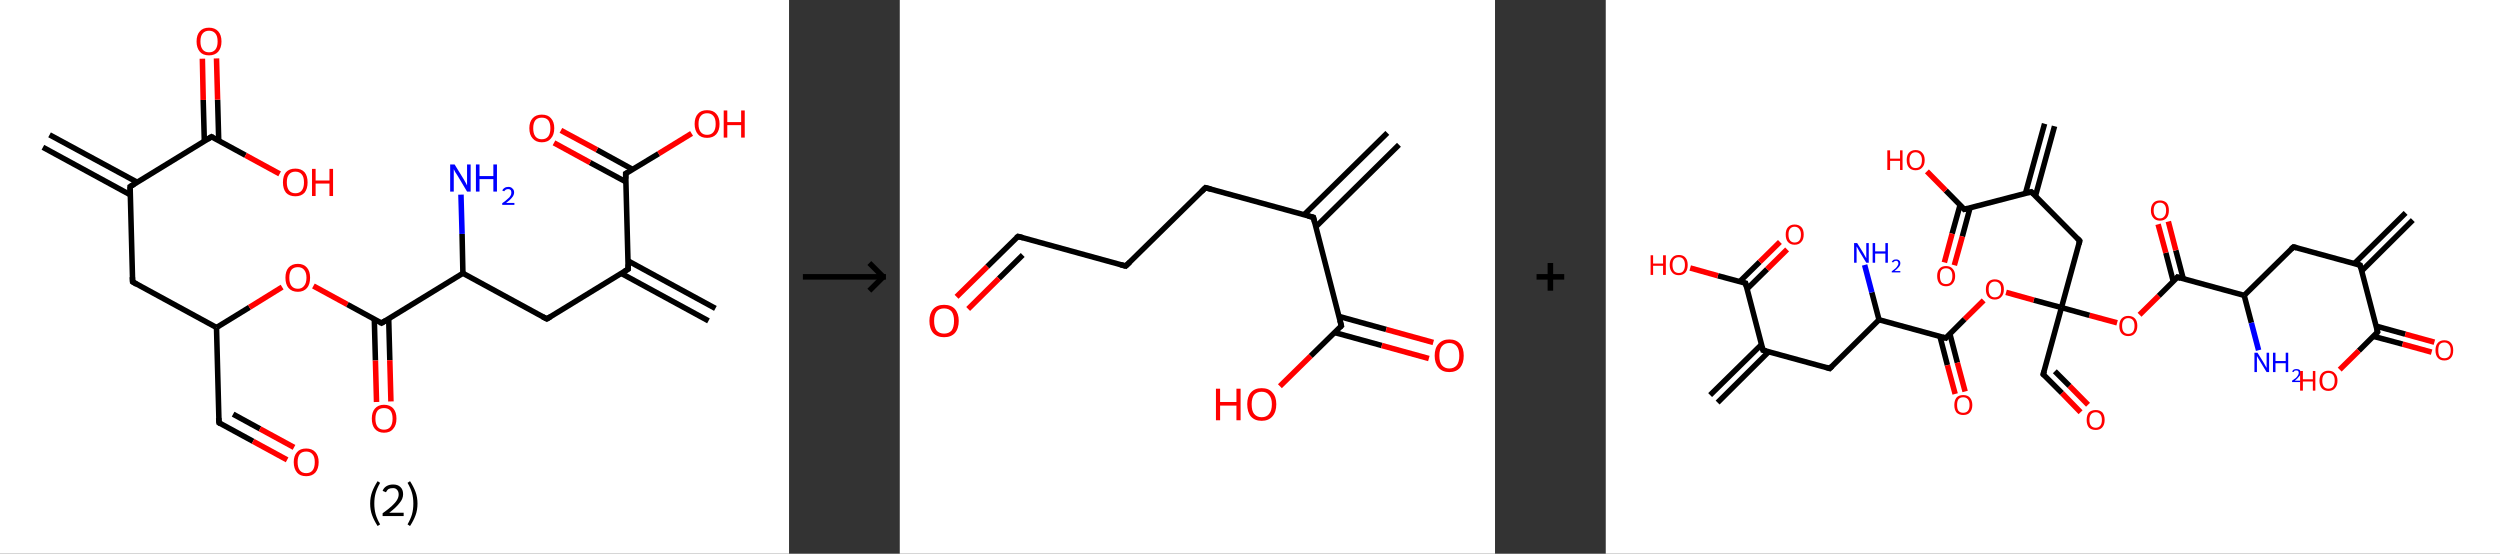 <?xml version='1.0' encoding='ASCII' standalone='yes'?>
<svg xmlns="http://www.w3.org/2000/svg" xmlns:xlink="http://www.w3.org/1999/xlink" version="1.1" width="903.0px" viewBox="0 0 903.0 200.0" height="200.0px">
  <rect x="0" y="0" width="903.0" height="200.0" fill="#333333" stroke="none"/>
  <g>
    <g transform="translate(0, 0) scale(1 1) "><!-- END OF HEADER -->
<rect style="opacity:1.0;fill:#FFFFFF;stroke:none" width="285.0" height="200.0" x="0.0" y="0.0"> </rect>
<path class="bond-0 atom-0 atom-1" d="M 17.9,48.7 L 49.5,65.8" style="fill:none;fill-rule:evenodd;stroke:#000000;stroke-width:2.0px;stroke-linecap:butt;stroke-linejoin:miter;stroke-opacity:1"/>
<path class="bond-0 atom-0 atom-1" d="M 15.5,53.2 L 47.1,70.4" style="fill:none;fill-rule:evenodd;stroke:#000000;stroke-width:2.0px;stroke-linecap:butt;stroke-linejoin:miter;stroke-opacity:1"/>
<path class="bond-1 atom-1 atom-2" d="M 47.0,67.4 L 47.9,101.8" style="fill:none;fill-rule:evenodd;stroke:#000000;stroke-width:2.0px;stroke-linecap:butt;stroke-linejoin:miter;stroke-opacity:1"/>
<path class="bond-2 atom-2 atom-3" d="M 47.9,101.8 L 78.2,118.3" style="fill:none;fill-rule:evenodd;stroke:#000000;stroke-width:2.0px;stroke-linecap:butt;stroke-linejoin:miter;stroke-opacity:1"/>
<path class="bond-3 atom-3 atom-4" d="M 78.2,118.3 L 79.1,152.7" style="fill:none;fill-rule:evenodd;stroke:#000000;stroke-width:2.0px;stroke-linecap:butt;stroke-linejoin:miter;stroke-opacity:1"/>
<path class="bond-4 atom-4 atom-5" d="M 79.1,152.7 L 91.4,159.4" style="fill:none;fill-rule:evenodd;stroke:#000000;stroke-width:2.0px;stroke-linecap:butt;stroke-linejoin:miter;stroke-opacity:1"/>
<path class="bond-4 atom-4 atom-5" d="M 91.4,159.4 L 103.7,166.1" style="fill:none;fill-rule:evenodd;stroke:#FF0000;stroke-width:2.0px;stroke-linecap:butt;stroke-linejoin:miter;stroke-opacity:1"/>
<path class="bond-4 atom-4 atom-5" d="M 84.2,149.6 L 93.9,154.9" style="fill:none;fill-rule:evenodd;stroke:#000000;stroke-width:2.0px;stroke-linecap:butt;stroke-linejoin:miter;stroke-opacity:1"/>
<path class="bond-4 atom-4 atom-5" d="M 93.9,154.9 L 106.2,161.6" style="fill:none;fill-rule:evenodd;stroke:#FF0000;stroke-width:2.0px;stroke-linecap:butt;stroke-linejoin:miter;stroke-opacity:1"/>
<path class="bond-5 atom-3 atom-6" d="M 78.2,118.3 L 90.1,111.0" style="fill:none;fill-rule:evenodd;stroke:#000000;stroke-width:2.0px;stroke-linecap:butt;stroke-linejoin:miter;stroke-opacity:1"/>
<path class="bond-5 atom-3 atom-6" d="M 90.1,111.0 L 101.9,103.7" style="fill:none;fill-rule:evenodd;stroke:#FF0000;stroke-width:2.0px;stroke-linecap:butt;stroke-linejoin:miter;stroke-opacity:1"/>
<path class="bond-6 atom-6 atom-7" d="M 113.2,103.3 L 125.5,110.0" style="fill:none;fill-rule:evenodd;stroke:#FF0000;stroke-width:2.0px;stroke-linecap:butt;stroke-linejoin:miter;stroke-opacity:1"/>
<path class="bond-6 atom-6 atom-7" d="M 125.5,110.0 L 137.8,116.7" style="fill:none;fill-rule:evenodd;stroke:#000000;stroke-width:2.0px;stroke-linecap:butt;stroke-linejoin:miter;stroke-opacity:1"/>
<path class="bond-7 atom-7 atom-8" d="M 135.2,115.3 L 135.6,130.2" style="fill:none;fill-rule:evenodd;stroke:#000000;stroke-width:2.0px;stroke-linecap:butt;stroke-linejoin:miter;stroke-opacity:1"/>
<path class="bond-7 atom-7 atom-8" d="M 135.6,130.2 L 136.0,145.2" style="fill:none;fill-rule:evenodd;stroke:#FF0000;stroke-width:2.0px;stroke-linecap:butt;stroke-linejoin:miter;stroke-opacity:1"/>
<path class="bond-7 atom-7 atom-8" d="M 140.4,115.2 L 140.8,130.1" style="fill:none;fill-rule:evenodd;stroke:#000000;stroke-width:2.0px;stroke-linecap:butt;stroke-linejoin:miter;stroke-opacity:1"/>
<path class="bond-7 atom-7 atom-8" d="M 140.8,130.1 L 141.2,145.0" style="fill:none;fill-rule:evenodd;stroke:#FF0000;stroke-width:2.0px;stroke-linecap:butt;stroke-linejoin:miter;stroke-opacity:1"/>
<path class="bond-8 atom-7 atom-9" d="M 137.8,116.7 L 167.2,98.7" style="fill:none;fill-rule:evenodd;stroke:#000000;stroke-width:2.0px;stroke-linecap:butt;stroke-linejoin:miter;stroke-opacity:1"/>
<path class="bond-9 atom-9 atom-10" d="M 167.2,98.7 L 166.9,84.5" style="fill:none;fill-rule:evenodd;stroke:#000000;stroke-width:2.0px;stroke-linecap:butt;stroke-linejoin:miter;stroke-opacity:1"/>
<path class="bond-9 atom-9 atom-10" d="M 166.9,84.5 L 166.5,70.3" style="fill:none;fill-rule:evenodd;stroke:#0000FF;stroke-width:2.0px;stroke-linecap:butt;stroke-linejoin:miter;stroke-opacity:1"/>
<path class="bond-10 atom-9 atom-11" d="M 167.2,98.7 L 197.5,115.2" style="fill:none;fill-rule:evenodd;stroke:#000000;stroke-width:2.0px;stroke-linecap:butt;stroke-linejoin:miter;stroke-opacity:1"/>
<path class="bond-11 atom-11 atom-12" d="M 197.5,115.2 L 226.9,97.2" style="fill:none;fill-rule:evenodd;stroke:#000000;stroke-width:2.0px;stroke-linecap:butt;stroke-linejoin:miter;stroke-opacity:1"/>
<path class="bond-12 atom-12 atom-13" d="M 224.3,98.7 L 255.9,115.9" style="fill:none;fill-rule:evenodd;stroke:#000000;stroke-width:2.0px;stroke-linecap:butt;stroke-linejoin:miter;stroke-opacity:1"/>
<path class="bond-12 atom-12 atom-13" d="M 226.8,94.2 L 258.4,111.4" style="fill:none;fill-rule:evenodd;stroke:#000000;stroke-width:2.0px;stroke-linecap:butt;stroke-linejoin:miter;stroke-opacity:1"/>
<path class="bond-13 atom-12 atom-14" d="M 226.9,97.2 L 226.0,62.7" style="fill:none;fill-rule:evenodd;stroke:#000000;stroke-width:2.0px;stroke-linecap:butt;stroke-linejoin:miter;stroke-opacity:1"/>
<path class="bond-14 atom-14 atom-15" d="M 228.5,61.2 L 215.6,54.1" style="fill:none;fill-rule:evenodd;stroke:#000000;stroke-width:2.0px;stroke-linecap:butt;stroke-linejoin:miter;stroke-opacity:1"/>
<path class="bond-14 atom-14 atom-15" d="M 215.6,54.1 L 202.6,47.1" style="fill:none;fill-rule:evenodd;stroke:#FF0000;stroke-width:2.0px;stroke-linecap:butt;stroke-linejoin:miter;stroke-opacity:1"/>
<path class="bond-14 atom-14 atom-15" d="M 226.1,65.7 L 213.1,58.7" style="fill:none;fill-rule:evenodd;stroke:#000000;stroke-width:2.0px;stroke-linecap:butt;stroke-linejoin:miter;stroke-opacity:1"/>
<path class="bond-14 atom-14 atom-15" d="M 213.1,58.7 L 200.1,51.6" style="fill:none;fill-rule:evenodd;stroke:#FF0000;stroke-width:2.0px;stroke-linecap:butt;stroke-linejoin:miter;stroke-opacity:1"/>
<path class="bond-15 atom-14 atom-16" d="M 226.0,62.7 L 237.9,55.5" style="fill:none;fill-rule:evenodd;stroke:#000000;stroke-width:2.0px;stroke-linecap:butt;stroke-linejoin:miter;stroke-opacity:1"/>
<path class="bond-15 atom-14 atom-16" d="M 237.9,55.5 L 249.8,48.2" style="fill:none;fill-rule:evenodd;stroke:#FF0000;stroke-width:2.0px;stroke-linecap:butt;stroke-linejoin:miter;stroke-opacity:1"/>
<path class="bond-16 atom-1 atom-17" d="M 47.0,67.4 L 76.4,49.4" style="fill:none;fill-rule:evenodd;stroke:#000000;stroke-width:2.0px;stroke-linecap:butt;stroke-linejoin:miter;stroke-opacity:1"/>
<path class="bond-17 atom-17 atom-18" d="M 79.0,50.8 L 78.6,36.0" style="fill:none;fill-rule:evenodd;stroke:#000000;stroke-width:2.0px;stroke-linecap:butt;stroke-linejoin:miter;stroke-opacity:1"/>
<path class="bond-17 atom-17 atom-18" d="M 78.6,36.0 L 78.2,21.1" style="fill:none;fill-rule:evenodd;stroke:#FF0000;stroke-width:2.0px;stroke-linecap:butt;stroke-linejoin:miter;stroke-opacity:1"/>
<path class="bond-17 atom-17 atom-18" d="M 73.8,50.9 L 73.4,36.1" style="fill:none;fill-rule:evenodd;stroke:#000000;stroke-width:2.0px;stroke-linecap:butt;stroke-linejoin:miter;stroke-opacity:1"/>
<path class="bond-17 atom-17 atom-18" d="M 73.4,36.1 L 73.1,21.2" style="fill:none;fill-rule:evenodd;stroke:#FF0000;stroke-width:2.0px;stroke-linecap:butt;stroke-linejoin:miter;stroke-opacity:1"/>
<path class="bond-18 atom-17 atom-19" d="M 76.4,49.4 L 88.7,56.1" style="fill:none;fill-rule:evenodd;stroke:#000000;stroke-width:2.0px;stroke-linecap:butt;stroke-linejoin:miter;stroke-opacity:1"/>
<path class="bond-18 atom-17 atom-19" d="M 88.7,56.1 L 101.0,62.8" style="fill:none;fill-rule:evenodd;stroke:#FF0000;stroke-width:2.0px;stroke-linecap:butt;stroke-linejoin:miter;stroke-opacity:1"/>
<path d="M 47.0,69.1 L 47.0,67.4 L 48.5,66.5" style="fill:none;stroke:#000000;stroke-width:2.0px;stroke-linecap:butt;stroke-linejoin:miter;stroke-opacity:1;"/>
<path d="M 47.8,100.1 L 47.9,101.8 L 49.4,102.7" style="fill:none;stroke:#000000;stroke-width:2.0px;stroke-linecap:butt;stroke-linejoin:miter;stroke-opacity:1;"/>
<path d="M 79.0,151.0 L 79.1,152.7 L 79.7,153.1" style="fill:none;stroke:#000000;stroke-width:2.0px;stroke-linecap:butt;stroke-linejoin:miter;stroke-opacity:1;"/>
<path d="M 137.2,116.4 L 137.8,116.7 L 139.3,115.8" style="fill:none;stroke:#000000;stroke-width:2.0px;stroke-linecap:butt;stroke-linejoin:miter;stroke-opacity:1;"/>
<path d="M 196.0,114.4 L 197.5,115.2 L 199.0,114.3" style="fill:none;stroke:#000000;stroke-width:2.0px;stroke-linecap:butt;stroke-linejoin:miter;stroke-opacity:1;"/>
<path d="M 225.4,98.1 L 226.9,97.2 L 226.9,95.5" style="fill:none;stroke:#000000;stroke-width:2.0px;stroke-linecap:butt;stroke-linejoin:miter;stroke-opacity:1;"/>
<path d="M 226.0,64.5 L 226.0,62.7 L 226.6,62.4" style="fill:none;stroke:#000000;stroke-width:2.0px;stroke-linecap:butt;stroke-linejoin:miter;stroke-opacity:1;"/>
<path d="M 74.9,50.3 L 76.4,49.4 L 77.0,49.7" style="fill:none;stroke:#000000;stroke-width:2.0px;stroke-linecap:butt;stroke-linejoin:miter;stroke-opacity:1;"/>
<path class="atom-5" d="M 106.1 166.9 Q 106.1 164.6, 107.3 163.3 Q 108.4 162.0, 110.6 162.0 Q 112.7 162.0, 113.9 163.3 Q 115.1 164.6, 115.1 166.9 Q 115.1 169.3, 113.9 170.7 Q 112.7 172.0, 110.6 172.0 Q 108.4 172.0, 107.3 170.7 Q 106.1 169.3, 106.1 166.9 M 110.6 170.9 Q 112.1 170.9, 112.9 169.9 Q 113.7 168.9, 113.7 166.9 Q 113.7 165.0, 112.9 164.1 Q 112.1 163.1, 110.6 163.1 Q 109.1 163.1, 108.3 164.0 Q 107.5 165.0, 107.5 166.9 Q 107.5 168.9, 108.3 169.9 Q 109.1 170.9, 110.6 170.9 " fill="#FF0000"/>
<path class="atom-6" d="M 103.1 100.3 Q 103.1 98.0, 104.2 96.7 Q 105.4 95.3, 107.6 95.3 Q 109.7 95.3, 110.9 96.7 Q 112.0 98.0, 112.0 100.3 Q 112.0 102.7, 110.9 104.0 Q 109.7 105.4, 107.6 105.4 Q 105.4 105.4, 104.2 104.0 Q 103.1 102.7, 103.1 100.3 M 107.6 104.3 Q 109.0 104.3, 109.8 103.3 Q 110.7 102.3, 110.7 100.3 Q 110.7 98.4, 109.8 97.4 Q 109.0 96.5, 107.6 96.5 Q 106.1 96.5, 105.3 97.4 Q 104.5 98.4, 104.5 100.3 Q 104.5 102.3, 105.3 103.3 Q 106.1 104.3, 107.6 104.3 " fill="#FF0000"/>
<path class="atom-8" d="M 134.3 151.2 Q 134.3 148.9, 135.4 147.6 Q 136.6 146.2, 138.7 146.2 Q 140.9 146.2, 142.1 147.6 Q 143.2 148.9, 143.2 151.2 Q 143.2 153.6, 142.0 154.9 Q 140.9 156.3, 138.7 156.3 Q 136.6 156.3, 135.4 154.9 Q 134.3 153.6, 134.3 151.2 M 138.7 155.2 Q 140.2 155.2, 141.0 154.2 Q 141.8 153.2, 141.8 151.2 Q 141.8 149.3, 141.0 148.3 Q 140.2 147.4, 138.7 147.4 Q 137.2 147.4, 136.4 148.3 Q 135.6 149.3, 135.6 151.2 Q 135.6 153.2, 136.4 154.2 Q 137.2 155.2, 138.7 155.2 " fill="#FF0000"/>
<path class="atom-10" d="M 164.2 59.4 L 167.4 64.6 Q 167.7 65.1, 168.2 66.0 Q 168.7 66.9, 168.7 67.0 L 168.7 59.4 L 170.0 59.4 L 170.0 69.2 L 168.7 69.2 L 165.3 63.5 Q 164.9 62.9, 164.4 62.1 Q 164.0 61.3, 163.9 61.1 L 163.9 69.2 L 162.6 69.2 L 162.6 59.4 L 164.2 59.4 " fill="#0000FF"/>
<path class="atom-10" d="M 171.9 59.4 L 173.2 59.4 L 173.2 63.6 L 178.2 63.6 L 178.2 59.4 L 179.5 59.4 L 179.5 69.2 L 178.2 69.2 L 178.2 64.7 L 173.2 64.7 L 173.2 69.2 L 171.9 69.2 L 171.9 59.4 " fill="#0000FF"/>
<path class="atom-10" d="M 181.4 68.8 Q 181.7 68.2, 182.2 67.9 Q 182.8 67.5, 183.6 67.5 Q 184.6 67.5, 185.1 68.1 Q 185.7 68.6, 185.7 69.5 Q 185.7 70.5, 184.9 71.4 Q 184.2 72.3, 182.8 73.3 L 185.8 73.3 L 185.8 74.0 L 181.4 74.0 L 181.4 73.4 Q 182.6 72.6, 183.3 71.9 Q 184.1 71.3, 184.4 70.7 Q 184.7 70.2, 184.7 69.6 Q 184.7 68.9, 184.4 68.6 Q 184.1 68.3, 183.6 68.3 Q 183.1 68.3, 182.7 68.5 Q 182.4 68.7, 182.1 69.1 L 181.4 68.8 " fill="#0000FF"/>
<path class="atom-15" d="M 191.2 46.3 Q 191.2 44.0, 192.4 42.7 Q 193.6 41.4, 195.7 41.4 Q 197.9 41.4, 199.0 42.7 Q 200.2 44.0, 200.2 46.3 Q 200.2 48.7, 199.0 50.0 Q 197.9 51.4, 195.7 51.4 Q 193.6 51.4, 192.4 50.0 Q 191.2 48.7, 191.2 46.3 M 195.7 50.3 Q 197.2 50.3, 198.0 49.3 Q 198.8 48.3, 198.8 46.3 Q 198.8 44.4, 198.0 43.4 Q 197.2 42.5, 195.7 42.5 Q 194.2 42.5, 193.4 43.4 Q 192.6 44.4, 192.6 46.3 Q 192.6 48.3, 193.4 49.3 Q 194.2 50.3, 195.7 50.3 " fill="#FF0000"/>
<path class="atom-16" d="M 250.9 44.8 Q 250.9 42.4, 252.1 41.1 Q 253.2 39.8, 255.4 39.8 Q 257.6 39.8, 258.7 41.1 Q 259.9 42.4, 259.9 44.8 Q 259.9 47.1, 258.7 48.5 Q 257.5 49.8, 255.4 49.8 Q 253.2 49.8, 252.1 48.5 Q 250.9 47.1, 250.9 44.8 M 255.4 48.7 Q 256.9 48.7, 257.7 47.7 Q 258.5 46.7, 258.5 44.8 Q 258.5 42.8, 257.7 41.9 Q 256.9 40.9, 255.4 40.9 Q 253.9 40.9, 253.1 41.9 Q 252.3 42.8, 252.3 44.8 Q 252.3 46.7, 253.1 47.7 Q 253.9 48.7, 255.4 48.7 " fill="#FF0000"/>
<path class="atom-16" d="M 261.4 39.9 L 262.7 39.9 L 262.7 44.1 L 267.7 44.1 L 267.7 39.9 L 269.0 39.9 L 269.0 49.7 L 267.7 49.7 L 267.7 45.2 L 262.7 45.2 L 262.7 49.7 L 261.4 49.7 L 261.4 39.9 " fill="#FF0000"/>
<path class="atom-18" d="M 71.0 15.0 Q 71.0 12.6, 72.2 11.3 Q 73.3 10.0, 75.5 10.0 Q 77.6 10.0, 78.8 11.3 Q 80.0 12.6, 80.0 15.0 Q 80.0 17.3, 78.8 18.7 Q 77.6 20.0, 75.5 20.0 Q 73.3 20.0, 72.2 18.7 Q 71.0 17.3, 71.0 15.0 M 75.5 18.9 Q 77.0 18.9, 77.8 17.9 Q 78.6 16.9, 78.6 15.0 Q 78.6 13.0, 77.8 12.1 Q 77.0 11.1, 75.5 11.1 Q 74.0 11.1, 73.2 12.1 Q 72.4 13.0, 72.4 15.0 Q 72.4 16.9, 73.2 17.9 Q 74.0 18.9, 75.5 18.9 " fill="#FF0000"/>
<path class="atom-19" d="M 102.2 65.9 Q 102.2 63.5, 103.3 62.2 Q 104.5 60.9, 106.7 60.9 Q 108.8 60.9, 110.0 62.2 Q 111.1 63.5, 111.1 65.9 Q 111.1 68.2, 110.0 69.6 Q 108.8 70.9, 106.7 70.9 Q 104.5 70.9, 103.3 69.6 Q 102.2 68.2, 102.2 65.9 M 106.7 69.8 Q 108.2 69.8, 109.0 68.8 Q 109.8 67.8, 109.8 65.9 Q 109.8 63.9, 109.0 63.0 Q 108.2 62.0, 106.7 62.0 Q 105.2 62.0, 104.4 63.0 Q 103.6 63.9, 103.6 65.9 Q 103.6 67.8, 104.4 68.8 Q 105.2 69.8, 106.7 69.8 " fill="#FF0000"/>
<path class="atom-19" d="M 112.7 61.0 L 114.0 61.0 L 114.0 65.2 L 119.0 65.2 L 119.0 61.0 L 120.3 61.0 L 120.3 70.8 L 119.0 70.8 L 119.0 66.3 L 114.0 66.3 L 114.0 70.8 L 112.7 70.8 L 112.7 61.0 " fill="#FF0000"/>
<path class="legend" d="M 133.7 181.9 Q 133.7 179.6, 134.4 177.7 Q 135.1 175.8, 136.4 173.8 L 137.3 174.4 Q 136.2 176.3, 135.7 178.0 Q 135.2 179.7, 135.2 181.9 Q 135.2 184.0, 135.7 185.8 Q 136.2 187.5, 137.3 189.4 L 136.4 190.0 Q 135.1 188.0, 134.4 186.1 Q 133.7 184.2, 133.7 181.9 " fill="#000000"/>
<path class="legend" d="M 138.2 177.3 Q 138.6 176.2, 139.6 175.6 Q 140.6 175.0, 142.0 175.0 Q 143.7 175.0, 144.6 175.9 Q 145.6 176.8, 145.6 178.5 Q 145.6 180.2, 144.3 181.7 Q 143.1 183.3, 140.6 185.2 L 145.8 185.2 L 145.8 186.4 L 138.2 186.4 L 138.2 185.4 Q 140.3 183.9, 141.5 182.8 Q 142.8 181.6, 143.4 180.6 Q 144.0 179.6, 144.0 178.6 Q 144.0 177.5, 143.4 176.9 Q 142.9 176.3, 142.0 176.3 Q 141.0 176.3, 140.4 176.6 Q 139.8 177.0, 139.4 177.8 L 138.2 177.3 " fill="#000000"/>
<path class="legend" d="M 150.8 181.9 Q 150.8 184.2, 150.1 186.1 Q 149.4 188.0, 148.1 190.0 L 147.2 189.4 Q 148.3 187.5, 148.8 185.8 Q 149.3 184.0, 149.3 181.9 Q 149.3 179.7, 148.8 178.0 Q 148.3 176.3, 147.2 174.4 L 148.1 173.8 Q 149.4 175.8, 150.1 177.7 Q 150.8 179.6, 150.8 181.9 " fill="#000000"/>
</g>
    <g transform="translate(285.0, 0) scale(1 1) "><line x1="5" y1="100" x2="35" y2="100" style="stroke:rgb(0,0,0);stroke-width:2"/>
  <line x1="34" y1="100" x2="29" y2="95" style="stroke:rgb(0,0,0);stroke-width:2"/>
  <line x1="34" y1="100" x2="29" y2="105" style="stroke:rgb(0,0,0);stroke-width:2"/>
</g>
    <g transform="translate(325.0, 0) scale(1 1) "><!-- END OF HEADER -->
<rect style="opacity:1.0;fill:#FFFFFF;stroke:none" width="215.0" height="200.0" x="0.0" y="0.0"> </rect>
<path class="bond-0 atom-0 atom-1" d="M 180.3,52.3 L 150.3,81.9" style="fill:none;fill-rule:evenodd;stroke:#000000;stroke-width:2.0px;stroke-linecap:butt;stroke-linejoin:miter;stroke-opacity:1"/>
<path class="bond-0 atom-0 atom-1" d="M 176.1,48.0 L 146.0,77.6" style="fill:none;fill-rule:evenodd;stroke:#000000;stroke-width:2.0px;stroke-linecap:butt;stroke-linejoin:miter;stroke-opacity:1"/>
<path class="bond-1 atom-1 atom-2" d="M 149.4,78.5 L 110.4,67.8" style="fill:none;fill-rule:evenodd;stroke:#000000;stroke-width:2.0px;stroke-linecap:butt;stroke-linejoin:miter;stroke-opacity:1"/>
<path class="bond-2 atom-2 atom-3" d="M 110.4,67.8 L 81.6,96.1" style="fill:none;fill-rule:evenodd;stroke:#000000;stroke-width:2.0px;stroke-linecap:butt;stroke-linejoin:miter;stroke-opacity:1"/>
<path class="bond-3 atom-3 atom-4" d="M 81.6,96.1 L 42.7,85.4" style="fill:none;fill-rule:evenodd;stroke:#000000;stroke-width:2.0px;stroke-linecap:butt;stroke-linejoin:miter;stroke-opacity:1"/>
<path class="bond-4 atom-4 atom-5" d="M 42.7,85.4 L 31.6,96.3" style="fill:none;fill-rule:evenodd;stroke:#000000;stroke-width:2.0px;stroke-linecap:butt;stroke-linejoin:miter;stroke-opacity:1"/>
<path class="bond-4 atom-4 atom-5" d="M 31.6,96.3 L 20.5,107.2" style="fill:none;fill-rule:evenodd;stroke:#FF0000;stroke-width:2.0px;stroke-linecap:butt;stroke-linejoin:miter;stroke-opacity:1"/>
<path class="bond-4 atom-4 atom-5" d="M 44.4,92.1 L 35.8,100.6" style="fill:none;fill-rule:evenodd;stroke:#000000;stroke-width:2.0px;stroke-linecap:butt;stroke-linejoin:miter;stroke-opacity:1"/>
<path class="bond-4 atom-4 atom-5" d="M 35.8,100.6 L 24.7,111.6" style="fill:none;fill-rule:evenodd;stroke:#FF0000;stroke-width:2.0px;stroke-linecap:butt;stroke-linejoin:miter;stroke-opacity:1"/>
<path class="bond-5 atom-1 atom-6" d="M 149.4,78.5 L 159.5,117.7" style="fill:none;fill-rule:evenodd;stroke:#000000;stroke-width:2.0px;stroke-linecap:butt;stroke-linejoin:miter;stroke-opacity:1"/>
<path class="bond-6 atom-6 atom-7" d="M 157.0,120.1 L 174.1,124.8" style="fill:none;fill-rule:evenodd;stroke:#000000;stroke-width:2.0px;stroke-linecap:butt;stroke-linejoin:miter;stroke-opacity:1"/>
<path class="bond-6 atom-6 atom-7" d="M 174.1,124.8 L 191.1,129.5" style="fill:none;fill-rule:evenodd;stroke:#FF0000;stroke-width:2.0px;stroke-linecap:butt;stroke-linejoin:miter;stroke-opacity:1"/>
<path class="bond-6 atom-6 atom-7" d="M 158.7,114.3 L 175.7,119.0" style="fill:none;fill-rule:evenodd;stroke:#000000;stroke-width:2.0px;stroke-linecap:butt;stroke-linejoin:miter;stroke-opacity:1"/>
<path class="bond-6 atom-6 atom-7" d="M 175.7,119.0 L 192.7,123.7" style="fill:none;fill-rule:evenodd;stroke:#FF0000;stroke-width:2.0px;stroke-linecap:butt;stroke-linejoin:miter;stroke-opacity:1"/>
<path class="bond-7 atom-6 atom-8" d="M 159.5,117.7 L 148.4,128.6" style="fill:none;fill-rule:evenodd;stroke:#000000;stroke-width:2.0px;stroke-linecap:butt;stroke-linejoin:miter;stroke-opacity:1"/>
<path class="bond-7 atom-6 atom-8" d="M 148.4,128.6 L 137.3,139.5" style="fill:none;fill-rule:evenodd;stroke:#FF0000;stroke-width:2.0px;stroke-linecap:butt;stroke-linejoin:miter;stroke-opacity:1"/>
<path d="M 147.4,78.0 L 149.4,78.5 L 149.9,80.5" style="fill:none;stroke:#000000;stroke-width:2.0px;stroke-linecap:butt;stroke-linejoin:miter;stroke-opacity:1;"/>
<path d="M 112.4,68.3 L 110.4,67.8 L 109.0,69.2" style="fill:none;stroke:#000000;stroke-width:2.0px;stroke-linecap:butt;stroke-linejoin:miter;stroke-opacity:1;"/>
<path d="M 83.1,94.7 L 81.6,96.1 L 79.7,95.6" style="fill:none;stroke:#000000;stroke-width:2.0px;stroke-linecap:butt;stroke-linejoin:miter;stroke-opacity:1;"/>
<path d="M 44.6,85.9 L 42.7,85.4 L 42.1,85.9" style="fill:none;stroke:#000000;stroke-width:2.0px;stroke-linecap:butt;stroke-linejoin:miter;stroke-opacity:1;"/>
<path d="M 159.0,115.7 L 159.5,117.7 L 159.0,118.2" style="fill:none;stroke:#000000;stroke-width:2.0px;stroke-linecap:butt;stroke-linejoin:miter;stroke-opacity:1;"/>
<path class="atom-5" d="M 10.7 115.9 Q 10.7 113.2, 12.1 111.6 Q 13.5 110.1, 16.0 110.1 Q 18.5 110.1, 19.9 111.6 Q 21.3 113.2, 21.3 115.9 Q 21.3 118.7, 19.9 120.3 Q 18.5 121.8, 16.0 121.8 Q 13.5 121.8, 12.1 120.3 Q 10.7 118.7, 10.7 115.9 M 16.0 120.5 Q 17.7 120.5, 18.7 119.4 Q 19.6 118.2, 19.6 115.9 Q 19.6 113.7, 18.7 112.5 Q 17.7 111.4, 16.0 111.4 Q 14.3 111.4, 13.3 112.5 Q 12.4 113.6, 12.4 115.9 Q 12.4 118.2, 13.3 119.4 Q 14.3 120.5, 16.0 120.5 " fill="#FF0000"/>
<path class="atom-7" d="M 193.2 128.5 Q 193.2 125.7, 194.6 124.2 Q 196.0 122.6, 198.5 122.6 Q 201.0 122.6, 202.4 124.2 Q 203.7 125.7, 203.7 128.5 Q 203.7 131.2, 202.4 132.8 Q 201.0 134.4, 198.5 134.4 Q 196.0 134.4, 194.6 132.8 Q 193.2 131.2, 193.2 128.5 M 198.5 133.1 Q 200.2 133.1, 201.2 131.9 Q 202.1 130.7, 202.1 128.5 Q 202.1 126.2, 201.2 125.1 Q 200.2 123.9, 198.5 123.9 Q 196.8 123.9, 195.8 125.1 Q 194.9 126.2, 194.9 128.5 Q 194.9 130.8, 195.8 131.9 Q 196.8 133.1, 198.5 133.1 " fill="#FF0000"/>
<path class="atom-8" d="M 114.2 140.4 L 115.7 140.4 L 115.7 145.2 L 121.6 145.2 L 121.6 140.4 L 123.1 140.4 L 123.1 151.8 L 121.6 151.8 L 121.6 146.5 L 115.7 146.5 L 115.7 151.8 L 114.2 151.8 L 114.2 140.4 " fill="#FF0000"/>
<path class="atom-8" d="M 125.5 146.0 Q 125.5 143.3, 126.8 141.8 Q 128.2 140.2, 130.7 140.2 Q 133.3 140.2, 134.6 141.8 Q 136.0 143.3, 136.0 146.0 Q 136.0 148.8, 134.6 150.4 Q 133.2 152.0, 130.7 152.0 Q 128.2 152.0, 126.8 150.4 Q 125.5 148.8, 125.5 146.0 M 130.7 150.7 Q 132.5 150.7, 133.4 149.5 Q 134.4 148.3, 134.4 146.0 Q 134.4 143.8, 133.4 142.7 Q 132.5 141.5, 130.7 141.5 Q 129.0 141.5, 128.0 142.6 Q 127.1 143.8, 127.1 146.0 Q 127.1 148.4, 128.0 149.5 Q 129.0 150.7, 130.7 150.7 " fill="#FF0000"/>
</g>
    <g transform="translate(540.0, 0) scale(1 1) "><line x1="15" y1="100" x2="25" y2="100" style="stroke:rgb(0,0,0);stroke-width:2"/>
  <line x1="20" y1="95" x2="20" y2="105" style="stroke:rgb(0,0,0);stroke-width:2"/>
</g>
    <g transform="translate(580.0, 0) scale(1 1) "><!-- END OF HEADER -->
<rect style="opacity:1.0;fill:#FFFFFF;stroke:none" width="323.0" height="200.0" x="0.0" y="0.0"> </rect>
<path class="bond-0 atom-0 atom-1" d="M 291.5,79.5 L 273.0,97.9" style="fill:none;fill-rule:evenodd;stroke:#000000;stroke-width:2.0px;stroke-linecap:butt;stroke-linejoin:miter;stroke-opacity:1"/>
<path class="bond-0 atom-0 atom-1" d="M 288.9,76.9 L 270.4,95.2" style="fill:none;fill-rule:evenodd;stroke:#000000;stroke-width:2.0px;stroke-linecap:butt;stroke-linejoin:miter;stroke-opacity:1"/>
<path class="bond-1 atom-1 atom-2" d="M 272.5,95.8 L 248.4,89.2" style="fill:none;fill-rule:evenodd;stroke:#000000;stroke-width:2.0px;stroke-linecap:butt;stroke-linejoin:miter;stroke-opacity:1"/>
<path class="bond-2 atom-2 atom-3" d="M 248.4,89.2 L 230.6,106.7" style="fill:none;fill-rule:evenodd;stroke:#000000;stroke-width:2.0px;stroke-linecap:butt;stroke-linejoin:miter;stroke-opacity:1"/>
<path class="bond-3 atom-3 atom-4" d="M 230.6,106.7 L 233.2,116.6" style="fill:none;fill-rule:evenodd;stroke:#000000;stroke-width:2.0px;stroke-linecap:butt;stroke-linejoin:miter;stroke-opacity:1"/>
<path class="bond-3 atom-3 atom-4" d="M 233.2,116.6 L 235.8,126.5" style="fill:none;fill-rule:evenodd;stroke:#0000FF;stroke-width:2.0px;stroke-linecap:butt;stroke-linejoin:miter;stroke-opacity:1"/>
<path class="bond-4 atom-3 atom-5" d="M 230.6,106.7 L 206.5,100.1" style="fill:none;fill-rule:evenodd;stroke:#000000;stroke-width:2.0px;stroke-linecap:butt;stroke-linejoin:miter;stroke-opacity:1"/>
<path class="bond-5 atom-5 atom-6" d="M 208.6,100.7 L 205.9,90.4" style="fill:none;fill-rule:evenodd;stroke:#000000;stroke-width:2.0px;stroke-linecap:butt;stroke-linejoin:miter;stroke-opacity:1"/>
<path class="bond-5 atom-5 atom-6" d="M 205.9,90.4 L 203.2,80.0" style="fill:none;fill-rule:evenodd;stroke:#FF0000;stroke-width:2.0px;stroke-linecap:butt;stroke-linejoin:miter;stroke-opacity:1"/>
<path class="bond-5 atom-5 atom-6" d="M 205.0,101.7 L 202.3,91.3" style="fill:none;fill-rule:evenodd;stroke:#000000;stroke-width:2.0px;stroke-linecap:butt;stroke-linejoin:miter;stroke-opacity:1"/>
<path class="bond-5 atom-5 atom-6" d="M 202.3,91.3 L 199.5,81.0" style="fill:none;fill-rule:evenodd;stroke:#FF0000;stroke-width:2.0px;stroke-linecap:butt;stroke-linejoin:miter;stroke-opacity:1"/>
<path class="bond-6 atom-5 atom-7" d="M 206.5,100.1 L 199.7,106.9" style="fill:none;fill-rule:evenodd;stroke:#000000;stroke-width:2.0px;stroke-linecap:butt;stroke-linejoin:miter;stroke-opacity:1"/>
<path class="bond-6 atom-5 atom-7" d="M 199.7,106.9 L 192.8,113.7" style="fill:none;fill-rule:evenodd;stroke:#FF0000;stroke-width:2.0px;stroke-linecap:butt;stroke-linejoin:miter;stroke-opacity:1"/>
<path class="bond-7 atom-7 atom-8" d="M 184.7,116.6 L 174.7,113.9" style="fill:none;fill-rule:evenodd;stroke:#FF0000;stroke-width:2.0px;stroke-linecap:butt;stroke-linejoin:miter;stroke-opacity:1"/>
<path class="bond-7 atom-7 atom-8" d="M 174.7,113.9 L 164.6,111.1" style="fill:none;fill-rule:evenodd;stroke:#000000;stroke-width:2.0px;stroke-linecap:butt;stroke-linejoin:miter;stroke-opacity:1"/>
<path class="bond-8 atom-8 atom-9" d="M 164.6,111.1 L 158.0,135.2" style="fill:none;fill-rule:evenodd;stroke:#000000;stroke-width:2.0px;stroke-linecap:butt;stroke-linejoin:miter;stroke-opacity:1"/>
<path class="bond-9 atom-9 atom-10" d="M 158.0,135.2 L 164.8,142.0" style="fill:none;fill-rule:evenodd;stroke:#000000;stroke-width:2.0px;stroke-linecap:butt;stroke-linejoin:miter;stroke-opacity:1"/>
<path class="bond-9 atom-9 atom-10" d="M 164.8,142.0 L 171.5,148.9" style="fill:none;fill-rule:evenodd;stroke:#FF0000;stroke-width:2.0px;stroke-linecap:butt;stroke-linejoin:miter;stroke-opacity:1"/>
<path class="bond-9 atom-9 atom-10" d="M 162.2,134.1 L 167.5,139.4" style="fill:none;fill-rule:evenodd;stroke:#000000;stroke-width:2.0px;stroke-linecap:butt;stroke-linejoin:miter;stroke-opacity:1"/>
<path class="bond-9 atom-9 atom-10" d="M 167.5,139.4 L 174.2,146.2" style="fill:none;fill-rule:evenodd;stroke:#FF0000;stroke-width:2.0px;stroke-linecap:butt;stroke-linejoin:miter;stroke-opacity:1"/>
<path class="bond-10 atom-8 atom-11" d="M 164.6,111.1 L 171.2,87.0" style="fill:none;fill-rule:evenodd;stroke:#000000;stroke-width:2.0px;stroke-linecap:butt;stroke-linejoin:miter;stroke-opacity:1"/>
<path class="bond-11 atom-11 atom-12" d="M 171.2,87.0 L 153.7,69.3" style="fill:none;fill-rule:evenodd;stroke:#000000;stroke-width:2.0px;stroke-linecap:butt;stroke-linejoin:miter;stroke-opacity:1"/>
<path class="bond-12 atom-12 atom-13" d="M 155.2,70.8 L 162.1,45.6" style="fill:none;fill-rule:evenodd;stroke:#000000;stroke-width:2.0px;stroke-linecap:butt;stroke-linejoin:miter;stroke-opacity:1"/>
<path class="bond-12 atom-12 atom-13" d="M 151.6,69.8 L 158.5,44.7" style="fill:none;fill-rule:evenodd;stroke:#000000;stroke-width:2.0px;stroke-linecap:butt;stroke-linejoin:miter;stroke-opacity:1"/>
<path class="bond-13 atom-12 atom-14" d="M 153.7,69.3 L 129.5,75.6" style="fill:none;fill-rule:evenodd;stroke:#000000;stroke-width:2.0px;stroke-linecap:butt;stroke-linejoin:miter;stroke-opacity:1"/>
<path class="bond-14 atom-14 atom-15" d="M 128.0,74.0 L 125.1,84.4" style="fill:none;fill-rule:evenodd;stroke:#000000;stroke-width:2.0px;stroke-linecap:butt;stroke-linejoin:miter;stroke-opacity:1"/>
<path class="bond-14 atom-14 atom-15" d="M 125.1,84.4 L 122.3,94.8" style="fill:none;fill-rule:evenodd;stroke:#FF0000;stroke-width:2.0px;stroke-linecap:butt;stroke-linejoin:miter;stroke-opacity:1"/>
<path class="bond-14 atom-14 atom-15" d="M 131.6,75.0 L 128.8,85.4" style="fill:none;fill-rule:evenodd;stroke:#000000;stroke-width:2.0px;stroke-linecap:butt;stroke-linejoin:miter;stroke-opacity:1"/>
<path class="bond-14 atom-14 atom-15" d="M 128.8,85.4 L 125.9,95.8" style="fill:none;fill-rule:evenodd;stroke:#FF0000;stroke-width:2.0px;stroke-linecap:butt;stroke-linejoin:miter;stroke-opacity:1"/>
<path class="bond-15 atom-14 atom-16" d="M 129.5,75.6 L 122.8,68.8" style="fill:none;fill-rule:evenodd;stroke:#000000;stroke-width:2.0px;stroke-linecap:butt;stroke-linejoin:miter;stroke-opacity:1"/>
<path class="bond-15 atom-14 atom-16" d="M 122.8,68.8 L 116.0,61.9" style="fill:none;fill-rule:evenodd;stroke:#FF0000;stroke-width:2.0px;stroke-linecap:butt;stroke-linejoin:miter;stroke-opacity:1"/>
<path class="bond-16 atom-8 atom-17" d="M 164.6,111.1 L 154.6,108.4" style="fill:none;fill-rule:evenodd;stroke:#000000;stroke-width:2.0px;stroke-linecap:butt;stroke-linejoin:miter;stroke-opacity:1"/>
<path class="bond-16 atom-8 atom-17" d="M 154.6,108.4 L 144.6,105.6" style="fill:none;fill-rule:evenodd;stroke:#FF0000;stroke-width:2.0px;stroke-linecap:butt;stroke-linejoin:miter;stroke-opacity:1"/>
<path class="bond-17 atom-17 atom-18" d="M 136.5,108.5 L 129.6,115.3" style="fill:none;fill-rule:evenodd;stroke:#FF0000;stroke-width:2.0px;stroke-linecap:butt;stroke-linejoin:miter;stroke-opacity:1"/>
<path class="bond-17 atom-17 atom-18" d="M 129.6,115.3 L 122.8,122.1" style="fill:none;fill-rule:evenodd;stroke:#000000;stroke-width:2.0px;stroke-linecap:butt;stroke-linejoin:miter;stroke-opacity:1"/>
<path class="bond-18 atom-18 atom-19" d="M 120.7,121.5 L 123.4,131.9" style="fill:none;fill-rule:evenodd;stroke:#000000;stroke-width:2.0px;stroke-linecap:butt;stroke-linejoin:miter;stroke-opacity:1"/>
<path class="bond-18 atom-18 atom-19" d="M 123.4,131.9 L 126.2,142.3" style="fill:none;fill-rule:evenodd;stroke:#FF0000;stroke-width:2.0px;stroke-linecap:butt;stroke-linejoin:miter;stroke-opacity:1"/>
<path class="bond-18 atom-18 atom-19" d="M 124.3,120.6 L 127.0,131.0" style="fill:none;fill-rule:evenodd;stroke:#000000;stroke-width:2.0px;stroke-linecap:butt;stroke-linejoin:miter;stroke-opacity:1"/>
<path class="bond-18 atom-18 atom-19" d="M 127.0,131.0 L 129.8,141.4" style="fill:none;fill-rule:evenodd;stroke:#FF0000;stroke-width:2.0px;stroke-linecap:butt;stroke-linejoin:miter;stroke-opacity:1"/>
<path class="bond-19 atom-18 atom-20" d="M 122.8,122.1 L 98.7,115.5" style="fill:none;fill-rule:evenodd;stroke:#000000;stroke-width:2.0px;stroke-linecap:butt;stroke-linejoin:miter;stroke-opacity:1"/>
<path class="bond-20 atom-20 atom-21" d="M 98.7,115.5 L 96.1,105.6" style="fill:none;fill-rule:evenodd;stroke:#000000;stroke-width:2.0px;stroke-linecap:butt;stroke-linejoin:miter;stroke-opacity:1"/>
<path class="bond-20 atom-20 atom-21" d="M 96.1,105.6 L 93.5,95.7" style="fill:none;fill-rule:evenodd;stroke:#0000FF;stroke-width:2.0px;stroke-linecap:butt;stroke-linejoin:miter;stroke-opacity:1"/>
<path class="bond-21 atom-20 atom-22" d="M 98.7,115.5 L 80.9,133.1" style="fill:none;fill-rule:evenodd;stroke:#000000;stroke-width:2.0px;stroke-linecap:butt;stroke-linejoin:miter;stroke-opacity:1"/>
<path class="bond-22 atom-22 atom-23" d="M 80.9,133.1 L 56.8,126.5" style="fill:none;fill-rule:evenodd;stroke:#000000;stroke-width:2.0px;stroke-linecap:butt;stroke-linejoin:miter;stroke-opacity:1"/>
<path class="bond-23 atom-23 atom-24" d="M 56.3,124.4 L 37.7,142.7" style="fill:none;fill-rule:evenodd;stroke:#000000;stroke-width:2.0px;stroke-linecap:butt;stroke-linejoin:miter;stroke-opacity:1"/>
<path class="bond-23 atom-23 atom-24" d="M 58.9,127.0 L 40.4,145.4" style="fill:none;fill-rule:evenodd;stroke:#000000;stroke-width:2.0px;stroke-linecap:butt;stroke-linejoin:miter;stroke-opacity:1"/>
<path class="bond-24 atom-23 atom-25" d="M 56.8,126.5 L 50.5,102.3" style="fill:none;fill-rule:evenodd;stroke:#000000;stroke-width:2.0px;stroke-linecap:butt;stroke-linejoin:miter;stroke-opacity:1"/>
<path class="bond-25 atom-25 atom-26" d="M 51.0,104.4 L 58.3,97.2" style="fill:none;fill-rule:evenodd;stroke:#000000;stroke-width:2.0px;stroke-linecap:butt;stroke-linejoin:miter;stroke-opacity:1"/>
<path class="bond-25 atom-25 atom-26" d="M 58.3,97.2 L 65.5,90.1" style="fill:none;fill-rule:evenodd;stroke:#FF0000;stroke-width:2.0px;stroke-linecap:butt;stroke-linejoin:miter;stroke-opacity:1"/>
<path class="bond-25 atom-25 atom-26" d="M 48.4,101.7 L 55.6,94.6" style="fill:none;fill-rule:evenodd;stroke:#000000;stroke-width:2.0px;stroke-linecap:butt;stroke-linejoin:miter;stroke-opacity:1"/>
<path class="bond-25 atom-25 atom-26" d="M 55.6,94.6 L 62.9,87.4" style="fill:none;fill-rule:evenodd;stroke:#FF0000;stroke-width:2.0px;stroke-linecap:butt;stroke-linejoin:miter;stroke-opacity:1"/>
<path class="bond-26 atom-25 atom-27" d="M 50.5,102.3 L 40.5,99.6" style="fill:none;fill-rule:evenodd;stroke:#000000;stroke-width:2.0px;stroke-linecap:butt;stroke-linejoin:miter;stroke-opacity:1"/>
<path class="bond-26 atom-25 atom-27" d="M 40.5,99.6 L 30.5,96.8" style="fill:none;fill-rule:evenodd;stroke:#FF0000;stroke-width:2.0px;stroke-linecap:butt;stroke-linejoin:miter;stroke-opacity:1"/>
<path class="bond-27 atom-1 atom-28" d="M 272.5,95.8 L 278.8,119.9" style="fill:none;fill-rule:evenodd;stroke:#000000;stroke-width:2.0px;stroke-linecap:butt;stroke-linejoin:miter;stroke-opacity:1"/>
<path class="bond-28 atom-28 atom-29" d="M 277.3,121.5 L 287.8,124.3" style="fill:none;fill-rule:evenodd;stroke:#000000;stroke-width:2.0px;stroke-linecap:butt;stroke-linejoin:miter;stroke-opacity:1"/>
<path class="bond-28 atom-28 atom-29" d="M 287.8,124.3 L 298.3,127.2" style="fill:none;fill-rule:evenodd;stroke:#FF0000;stroke-width:2.0px;stroke-linecap:butt;stroke-linejoin:miter;stroke-opacity:1"/>
<path class="bond-28 atom-28 atom-29" d="M 278.3,117.8 L 288.8,120.7" style="fill:none;fill-rule:evenodd;stroke:#000000;stroke-width:2.0px;stroke-linecap:butt;stroke-linejoin:miter;stroke-opacity:1"/>
<path class="bond-28 atom-28 atom-29" d="M 288.8,120.7 L 299.3,123.6" style="fill:none;fill-rule:evenodd;stroke:#FF0000;stroke-width:2.0px;stroke-linecap:butt;stroke-linejoin:miter;stroke-opacity:1"/>
<path class="bond-29 atom-28 atom-30" d="M 278.8,119.9 L 272.0,126.7" style="fill:none;fill-rule:evenodd;stroke:#000000;stroke-width:2.0px;stroke-linecap:butt;stroke-linejoin:miter;stroke-opacity:1"/>
<path class="bond-29 atom-28 atom-30" d="M 272.0,126.7 L 265.1,133.5" style="fill:none;fill-rule:evenodd;stroke:#FF0000;stroke-width:2.0px;stroke-linecap:butt;stroke-linejoin:miter;stroke-opacity:1"/>
<path d="M 271.3,95.4 L 272.5,95.8 L 272.8,97.0" style="fill:none;stroke:#000000;stroke-width:2.0px;stroke-linecap:butt;stroke-linejoin:miter;stroke-opacity:1;"/>
<path d="M 249.6,89.5 L 248.4,89.2 L 247.5,90.0" style="fill:none;stroke:#000000;stroke-width:2.0px;stroke-linecap:butt;stroke-linejoin:miter;stroke-opacity:1;"/>
<path d="M 207.7,100.5 L 206.5,100.1 L 206.2,100.5" style="fill:none;stroke:#000000;stroke-width:2.0px;stroke-linecap:butt;stroke-linejoin:miter;stroke-opacity:1;"/>
<path d="M 158.4,134.0 L 158.0,135.2 L 158.4,135.6" style="fill:none;stroke:#000000;stroke-width:2.0px;stroke-linecap:butt;stroke-linejoin:miter;stroke-opacity:1;"/>
<path d="M 170.9,88.2 L 171.2,87.0 L 170.4,86.1" style="fill:none;stroke:#000000;stroke-width:2.0px;stroke-linecap:butt;stroke-linejoin:miter;stroke-opacity:1;"/>
<path d="M 154.5,70.1 L 153.7,69.3 L 152.5,69.6" style="fill:none;stroke:#000000;stroke-width:2.0px;stroke-linecap:butt;stroke-linejoin:miter;stroke-opacity:1;"/>
<path d="M 130.7,75.3 L 129.5,75.6 L 129.2,75.2" style="fill:none;stroke:#000000;stroke-width:2.0px;stroke-linecap:butt;stroke-linejoin:miter;stroke-opacity:1;"/>
<path d="M 123.1,121.7 L 122.8,122.1 L 121.6,121.8" style="fill:none;stroke:#000000;stroke-width:2.0px;stroke-linecap:butt;stroke-linejoin:miter;stroke-opacity:1;"/>
<path d="M 81.8,132.2 L 80.9,133.1 L 79.7,132.7" style="fill:none;stroke:#000000;stroke-width:2.0px;stroke-linecap:butt;stroke-linejoin:miter;stroke-opacity:1;"/>
<path d="M 58.0,126.8 L 56.8,126.5 L 56.5,125.3" style="fill:none;stroke:#000000;stroke-width:2.0px;stroke-linecap:butt;stroke-linejoin:miter;stroke-opacity:1;"/>
<path d="M 50.8,103.5 L 50.5,102.3 L 50.0,102.2" style="fill:none;stroke:#000000;stroke-width:2.0px;stroke-linecap:butt;stroke-linejoin:miter;stroke-opacity:1;"/>
<path d="M 278.5,118.7 L 278.8,119.9 L 278.5,120.3" style="fill:none;stroke:#000000;stroke-width:2.0px;stroke-linecap:butt;stroke-linejoin:miter;stroke-opacity:1;"/>
<path class="atom-4" d="M 235.4 127.4 L 237.7 131.1 Q 237.9 131.5, 238.3 132.2 Q 238.7 132.8, 238.7 132.9 L 238.7 127.4 L 239.6 127.4 L 239.6 134.4 L 238.7 134.4 L 236.2 130.3 Q 235.9 129.9, 235.6 129.3 Q 235.3 128.8, 235.2 128.6 L 235.2 134.4 L 234.3 134.4 L 234.3 127.4 L 235.4 127.4 " fill="#0000FF"/>
<path class="atom-4" d="M 241.0 127.4 L 241.9 127.4 L 241.9 130.4 L 245.6 130.4 L 245.6 127.4 L 246.5 127.4 L 246.5 134.4 L 245.6 134.4 L 245.6 131.2 L 241.9 131.2 L 241.9 134.4 L 241.0 134.4 L 241.0 127.4 " fill="#0000FF"/>
<path class="atom-4" d="M 247.9 134.2 Q 248.1 133.8, 248.5 133.5 Q 248.9 133.3, 249.5 133.3 Q 250.2 133.3, 250.6 133.6 Q 251.0 134.0, 251.0 134.7 Q 251.0 135.4, 250.4 136.0 Q 249.9 136.7, 248.9 137.5 L 251.0 137.5 L 251.0 138.0 L 247.9 138.0 L 247.9 137.5 Q 248.8 136.9, 249.3 136.5 Q 249.8 136.0, 250.0 135.6 Q 250.3 135.2, 250.3 134.7 Q 250.3 134.3, 250.1 134.0 Q 249.8 133.8, 249.5 133.8 Q 249.1 133.8, 248.8 133.9 Q 248.6 134.1, 248.4 134.4 L 247.9 134.2 " fill="#0000FF"/>
<path class="atom-6" d="M 196.9 76.0 Q 196.9 74.3, 197.8 73.3 Q 198.6 72.4, 200.2 72.4 Q 201.7 72.4, 202.6 73.3 Q 203.4 74.3, 203.4 76.0 Q 203.4 77.7, 202.6 78.7 Q 201.7 79.7, 200.2 79.7 Q 198.6 79.7, 197.8 78.7 Q 196.9 77.7, 196.9 76.0 M 200.2 78.9 Q 201.2 78.9, 201.8 78.1 Q 202.4 77.4, 202.4 76.0 Q 202.4 74.6, 201.8 73.9 Q 201.2 73.2, 200.2 73.2 Q 199.1 73.2, 198.5 73.9 Q 197.9 74.6, 197.9 76.0 Q 197.9 77.4, 198.5 78.1 Q 199.1 78.9, 200.2 78.9 " fill="#FF0000"/>
<path class="atom-7" d="M 185.5 117.7 Q 185.5 116.0, 186.3 115.1 Q 187.2 114.1, 188.7 114.1 Q 190.3 114.1, 191.2 115.1 Q 192.0 116.0, 192.0 117.7 Q 192.0 119.4, 191.1 120.4 Q 190.3 121.4, 188.7 121.4 Q 187.2 121.4, 186.3 120.4 Q 185.5 119.5, 185.5 117.7 M 188.7 120.6 Q 189.8 120.6, 190.4 119.9 Q 191.0 119.1, 191.0 117.7 Q 191.0 116.3, 190.4 115.6 Q 189.8 114.9, 188.7 114.9 Q 187.7 114.9, 187.1 115.6 Q 186.5 116.3, 186.5 117.7 Q 186.5 119.2, 187.1 119.9 Q 187.7 120.6, 188.7 120.6 " fill="#FF0000"/>
<path class="atom-10" d="M 173.7 151.7 Q 173.7 150.0, 174.5 149.0 Q 175.4 148.1, 177.0 148.1 Q 178.5 148.1, 179.4 149.0 Q 180.2 150.0, 180.2 151.7 Q 180.2 153.4, 179.3 154.4 Q 178.5 155.3, 177.0 155.3 Q 175.4 155.3, 174.5 154.4 Q 173.7 153.4, 173.7 151.7 M 177.0 154.5 Q 178.0 154.5, 178.6 153.8 Q 179.2 153.1, 179.2 151.7 Q 179.2 150.3, 178.6 149.6 Q 178.0 148.9, 177.0 148.9 Q 175.9 148.9, 175.3 149.6 Q 174.7 150.3, 174.7 151.7 Q 174.7 153.1, 175.3 153.8 Q 175.9 154.5, 177.0 154.5 " fill="#FF0000"/>
<path class="atom-15" d="M 119.7 99.7 Q 119.7 98.0, 120.5 97.1 Q 121.3 96.1, 122.9 96.1 Q 124.5 96.1, 125.3 97.1 Q 126.2 98.0, 126.2 99.7 Q 126.2 101.4, 125.3 102.4 Q 124.5 103.4, 122.9 103.4 Q 121.3 103.4, 120.5 102.4 Q 119.7 101.4, 119.7 99.7 M 122.9 102.6 Q 124.0 102.6, 124.6 101.9 Q 125.2 101.1, 125.2 99.7 Q 125.2 98.3, 124.6 97.6 Q 124.0 96.9, 122.9 96.9 Q 121.8 96.9, 121.2 97.6 Q 120.7 98.3, 120.7 99.7 Q 120.7 101.1, 121.2 101.9 Q 121.8 102.6, 122.9 102.6 " fill="#FF0000"/>
<path class="atom-16" d="M 101.7 54.3 L 102.7 54.3 L 102.7 57.3 L 106.3 57.3 L 106.3 54.3 L 107.2 54.3 L 107.2 61.4 L 106.3 61.4 L 106.3 58.1 L 102.7 58.1 L 102.7 61.4 L 101.7 61.4 L 101.7 54.3 " fill="#FF0000"/>
<path class="atom-16" d="M 108.7 57.8 Q 108.7 56.1, 109.5 55.2 Q 110.4 54.2, 111.9 54.2 Q 113.5 54.2, 114.3 55.2 Q 115.2 56.1, 115.2 57.8 Q 115.2 59.6, 114.3 60.5 Q 113.5 61.5, 111.9 61.5 Q 110.4 61.5, 109.5 60.5 Q 108.7 59.6, 108.7 57.8 M 111.9 60.7 Q 113.0 60.7, 113.6 60.0 Q 114.2 59.3, 114.2 57.8 Q 114.2 56.5, 113.6 55.8 Q 113.0 55.0, 111.9 55.0 Q 110.8 55.0, 110.3 55.7 Q 109.7 56.4, 109.7 57.8 Q 109.7 59.3, 110.3 60.0 Q 110.8 60.7, 111.9 60.7 " fill="#FF0000"/>
<path class="atom-17" d="M 137.3 104.5 Q 137.3 102.8, 138.1 101.9 Q 139.0 100.9, 140.5 100.9 Q 142.1 100.9, 143.0 101.9 Q 143.8 102.8, 143.8 104.5 Q 143.8 106.3, 142.9 107.2 Q 142.1 108.2, 140.5 108.2 Q 139.0 108.2, 138.1 107.2 Q 137.3 106.3, 137.3 104.5 M 140.5 107.4 Q 141.6 107.4, 142.2 106.7 Q 142.8 106.0, 142.8 104.5 Q 142.8 103.1, 142.2 102.4 Q 141.6 101.7, 140.5 101.7 Q 139.5 101.7, 138.9 102.4 Q 138.3 103.1, 138.3 104.5 Q 138.3 106.0, 138.9 106.7 Q 139.5 107.4, 140.5 107.4 " fill="#FF0000"/>
<path class="atom-19" d="M 125.9 146.3 Q 125.9 144.6, 126.7 143.6 Q 127.5 142.7, 129.1 142.7 Q 130.7 142.7, 131.5 143.6 Q 132.4 144.6, 132.4 146.3 Q 132.4 148.0, 131.5 149.0 Q 130.7 149.9, 129.1 149.9 Q 127.6 149.9, 126.7 149.0 Q 125.9 148.0, 125.9 146.3 M 129.1 149.1 Q 130.2 149.1, 130.8 148.4 Q 131.4 147.7, 131.4 146.3 Q 131.4 144.9, 130.8 144.2 Q 130.2 143.5, 129.1 143.5 Q 128.0 143.5, 127.4 144.2 Q 126.9 144.9, 126.9 146.3 Q 126.9 147.7, 127.4 148.4 Q 128.0 149.1, 129.1 149.1 " fill="#FF0000"/>
<path class="atom-21" d="M 90.8 87.8 L 93.1 91.5 Q 93.3 91.9, 93.7 92.6 Q 94.1 93.2, 94.1 93.3 L 94.1 87.8 L 95.0 87.8 L 95.0 94.9 L 94.1 94.9 L 91.6 90.8 Q 91.3 90.3, 91.0 89.7 Q 90.7 89.2, 90.6 89.0 L 90.6 94.9 L 89.7 94.9 L 89.7 87.8 L 90.8 87.8 " fill="#0000FF"/>
<path class="atom-21" d="M 96.4 87.8 L 97.3 87.8 L 97.3 90.8 L 101.0 90.8 L 101.0 87.8 L 101.9 87.8 L 101.9 94.9 L 101.0 94.9 L 101.0 91.6 L 97.3 91.6 L 97.3 94.9 L 96.4 94.9 L 96.4 87.8 " fill="#0000FF"/>
<path class="atom-21" d="M 103.3 94.6 Q 103.5 94.2, 103.9 93.9 Q 104.3 93.7, 104.9 93.7 Q 105.6 93.7, 106.0 94.1 Q 106.4 94.4, 106.4 95.1 Q 106.4 95.8, 105.8 96.5 Q 105.3 97.1, 104.3 97.9 L 106.4 97.9 L 106.4 98.4 L 103.3 98.4 L 103.3 98.0 Q 104.2 97.3, 104.7 96.9 Q 105.2 96.4, 105.4 96.0 Q 105.7 95.6, 105.7 95.2 Q 105.7 94.7, 105.5 94.5 Q 105.3 94.2, 104.9 94.2 Q 104.5 94.2, 104.2 94.4 Q 104.0 94.5, 103.8 94.8 L 103.3 94.6 " fill="#0000FF"/>
<path class="atom-26" d="M 65.0 84.7 Q 65.0 83.0, 65.8 82.1 Q 66.7 81.1, 68.2 81.1 Q 69.8 81.1, 70.7 82.1 Q 71.5 83.0, 71.5 84.7 Q 71.5 86.5, 70.6 87.4 Q 69.8 88.4, 68.2 88.4 Q 66.7 88.4, 65.8 87.4 Q 65.0 86.5, 65.0 84.7 M 68.2 87.6 Q 69.3 87.6, 69.9 86.9 Q 70.5 86.2, 70.5 84.7 Q 70.5 83.4, 69.9 82.7 Q 69.3 81.9, 68.2 81.9 Q 67.2 81.9, 66.6 82.6 Q 66.0 83.3, 66.0 84.7 Q 66.0 86.2, 66.6 86.9 Q 67.2 87.6, 68.2 87.6 " fill="#FF0000"/>
<path class="atom-27" d="M 16.2 92.2 L 17.1 92.2 L 17.1 95.2 L 20.7 95.2 L 20.7 92.2 L 21.7 92.2 L 21.7 99.3 L 20.7 99.3 L 20.7 96.0 L 17.1 96.0 L 17.1 99.3 L 16.2 99.3 L 16.2 92.2 " fill="#FF0000"/>
<path class="atom-27" d="M 23.1 95.7 Q 23.1 94.0, 24.0 93.1 Q 24.8 92.1, 26.4 92.1 Q 28.0 92.1, 28.8 93.1 Q 29.6 94.0, 29.6 95.7 Q 29.6 97.4, 28.8 98.4 Q 27.9 99.4, 26.4 99.4 Q 24.8 99.4, 24.0 98.4 Q 23.1 97.4, 23.1 95.7 M 26.4 98.6 Q 27.5 98.6, 28.0 97.9 Q 28.6 97.1, 28.6 95.7 Q 28.6 94.3, 28.0 93.6 Q 27.5 92.9, 26.4 92.9 Q 25.3 92.9, 24.7 93.6 Q 24.1 94.3, 24.1 95.7 Q 24.1 97.1, 24.7 97.9 Q 25.3 98.6, 26.4 98.6 " fill="#FF0000"/>
<path class="atom-29" d="M 299.7 126.5 Q 299.7 124.8, 300.5 123.9 Q 301.3 122.9, 302.9 122.9 Q 304.5 122.9, 305.3 123.9 Q 306.1 124.8, 306.1 126.5 Q 306.1 128.3, 305.3 129.2 Q 304.5 130.2, 302.9 130.2 Q 301.3 130.2, 300.5 129.2 Q 299.7 128.3, 299.7 126.5 M 302.9 129.4 Q 304.0 129.4, 304.6 128.7 Q 305.2 128.0, 305.2 126.5 Q 305.2 125.2, 304.6 124.5 Q 304.0 123.7, 302.9 123.7 Q 301.8 123.7, 301.2 124.4 Q 300.7 125.1, 300.7 126.5 Q 300.7 128.0, 301.2 128.7 Q 301.8 129.4, 302.9 129.4 " fill="#FF0000"/>
<path class="atom-30" d="M 250.8 134.0 L 251.8 134.0 L 251.8 137.0 L 255.4 137.0 L 255.4 134.0 L 256.3 134.0 L 256.3 141.1 L 255.4 141.1 L 255.4 137.8 L 251.8 137.8 L 251.8 141.1 L 250.8 141.1 L 250.8 134.0 " fill="#FF0000"/>
<path class="atom-30" d="M 257.8 137.5 Q 257.8 135.8, 258.6 134.9 Q 259.5 133.9, 261.0 133.9 Q 262.6 133.9, 263.4 134.9 Q 264.3 135.8, 264.3 137.5 Q 264.3 139.2, 263.4 140.2 Q 262.6 141.2, 261.0 141.2 Q 259.5 141.2, 258.6 140.2 Q 257.8 139.2, 257.8 137.5 M 261.0 140.4 Q 262.1 140.4, 262.7 139.7 Q 263.3 138.9, 263.3 137.5 Q 263.3 136.1, 262.7 135.4 Q 262.1 134.7, 261.0 134.7 Q 260.0 134.7, 259.4 135.4 Q 258.8 136.1, 258.8 137.5 Q 258.8 138.9, 259.4 139.7 Q 260.0 140.4, 261.0 140.4 " fill="#FF0000"/>
</g>
  </g>
</svg>

